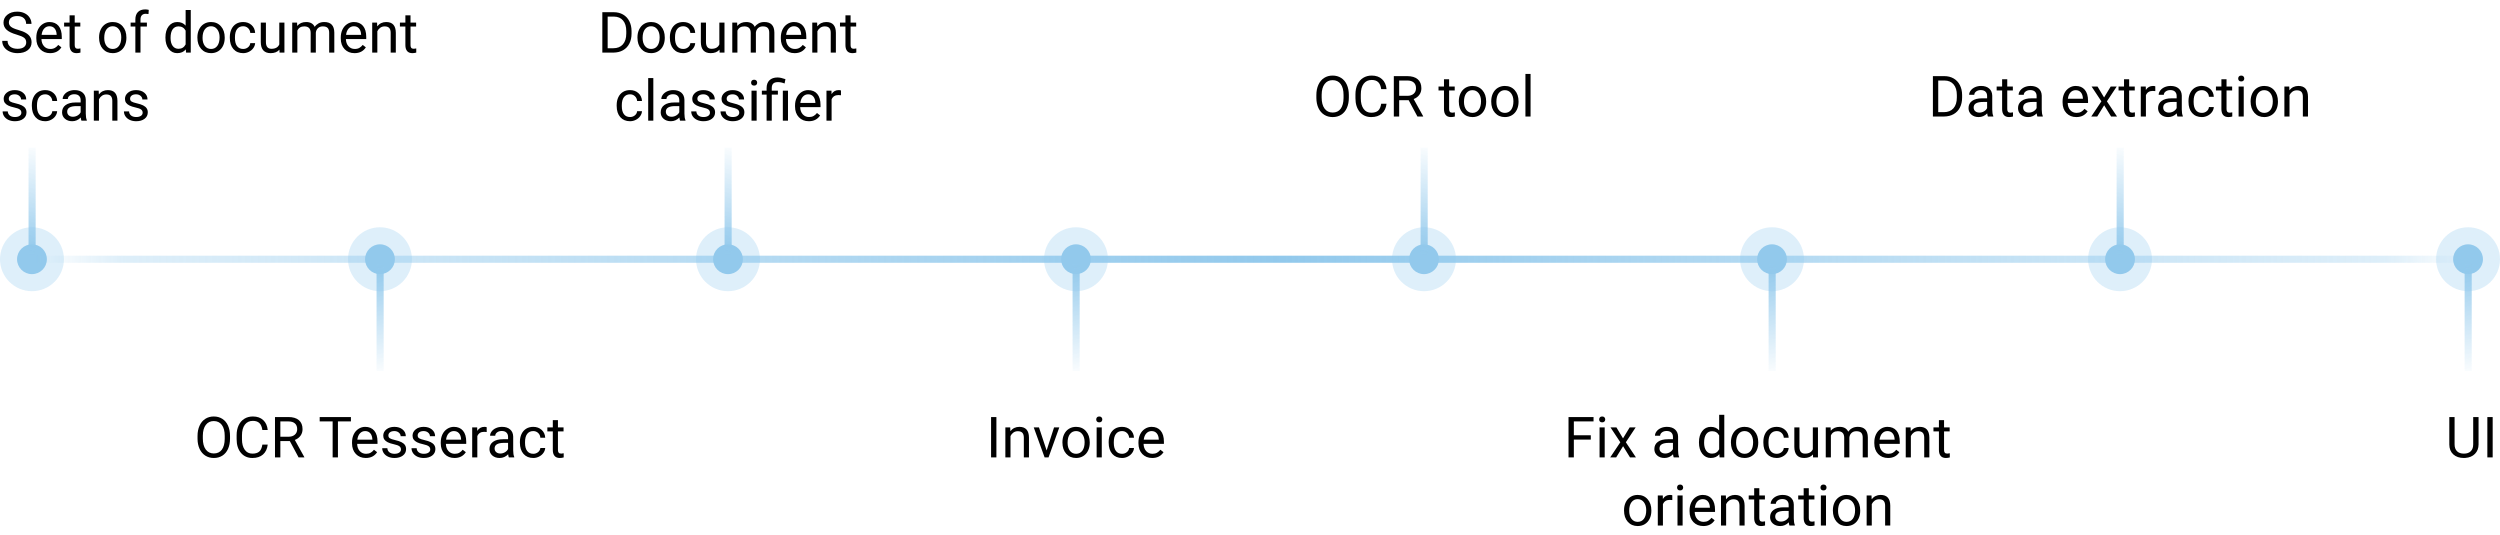 <svg width="808" height="173" viewBox="0 0 808 173" fill="none" xmlns="http://www.w3.org/2000/svg">
<path d="M194.674 17V3.945H198.359C199.495 3.945 200.5 4.196 201.372 4.698C202.245 5.2 202.918 5.914 203.39 6.841C203.868 7.767 204.11 8.831 204.116 10.033V10.867C204.116 12.098 203.877 13.177 203.399 14.104C202.926 15.03 202.248 15.742 201.363 16.238C200.485 16.734 199.459 16.988 198.288 17H194.674ZM196.396 5.361V15.592H198.207C199.534 15.592 200.565 15.18 201.301 14.355C202.042 13.53 202.412 12.355 202.412 10.831V10.069C202.412 8.586 202.063 7.436 201.363 6.617C200.67 5.792 199.684 5.373 198.404 5.361H196.396ZM206.026 12.059C206.026 11.109 206.211 10.254 206.582 9.495C206.958 8.736 207.479 8.15 208.142 7.737C208.812 7.325 209.574 7.119 210.429 7.119C211.75 7.119 212.817 7.576 213.63 8.491C214.449 9.405 214.858 10.622 214.858 12.14V12.257C214.858 13.201 214.676 14.05 214.311 14.803C213.952 15.55 213.435 16.133 212.76 16.552C212.09 16.97 211.319 17.179 210.446 17.179C209.131 17.179 208.064 16.722 207.245 15.807C206.432 14.893 206.026 13.682 206.026 12.176V12.059ZM207.694 12.257C207.694 13.333 207.942 14.196 208.438 14.848C208.94 15.5 209.61 15.825 210.446 15.825C211.289 15.825 211.959 15.497 212.455 14.839C212.951 14.175 213.199 13.249 213.199 12.059C213.199 10.995 212.945 10.135 212.437 9.477C211.935 8.813 211.265 8.482 210.429 8.482C209.61 8.482 208.949 8.807 208.447 9.459C207.945 10.111 207.694 11.043 207.694 12.257ZM220.83 15.825C221.422 15.825 221.939 15.646 222.381 15.287C222.823 14.929 223.069 14.48 223.116 13.942H224.685C224.656 14.498 224.464 15.027 224.112 15.53C223.759 16.032 223.287 16.432 222.695 16.731C222.109 17.03 221.487 17.179 220.83 17.179C219.509 17.179 218.457 16.74 217.674 15.861C216.896 14.976 216.508 13.769 216.508 12.239V11.961C216.508 11.016 216.681 10.176 217.028 9.441C217.375 8.706 217.871 8.135 218.516 7.729C219.168 7.322 219.936 7.119 220.821 7.119C221.909 7.119 222.811 7.445 223.529 8.096C224.252 8.748 224.638 9.594 224.685 10.634H223.116C223.069 10.006 222.829 9.492 222.399 9.091C221.975 8.685 221.449 8.482 220.821 8.482C219.978 8.482 219.323 8.787 218.857 9.396C218.397 10 218.167 10.876 218.167 12.024V12.337C218.167 13.455 218.397 14.316 218.857 14.92C219.317 15.524 219.975 15.825 220.83 15.825ZM232.54 16.041C231.895 16.8 230.947 17.179 229.698 17.179C228.664 17.179 227.875 16.88 227.331 16.283C226.793 15.679 226.521 14.788 226.515 13.611V7.298H228.174V13.566C228.174 15.036 228.771 15.772 229.967 15.772C231.234 15.772 232.077 15.299 232.495 14.355V7.298H234.154V17H232.576L232.54 16.041ZM238.243 7.298L238.288 8.374C238.999 7.537 239.959 7.119 241.166 7.119C242.523 7.119 243.447 7.639 243.937 8.679C244.26 8.213 244.678 7.836 245.192 7.549C245.712 7.262 246.325 7.119 247.03 7.119C249.158 7.119 250.24 8.246 250.276 10.499V17H248.617V10.598C248.617 9.904 248.459 9.387 248.142 9.047C247.825 8.7 247.293 8.527 246.546 8.527C245.93 8.527 245.419 8.712 245.013 9.082C244.606 9.447 244.37 9.94 244.304 10.562V17H242.637V10.643C242.637 9.232 241.946 8.527 240.565 8.527C239.477 8.527 238.733 8.99 238.333 9.916V17H236.674V7.298H238.243ZM256.813 17.179C255.498 17.179 254.428 16.749 253.603 15.888C252.778 15.021 252.365 13.865 252.365 12.418V12.113C252.365 11.151 252.548 10.293 252.912 9.54C253.283 8.781 253.797 8.189 254.455 7.764C255.118 7.334 255.836 7.119 256.607 7.119C257.868 7.119 258.848 7.534 259.548 8.365C260.247 9.196 260.597 10.386 260.597 11.934V12.624H254.024C254.048 13.581 254.326 14.355 254.858 14.947C255.396 15.533 256.078 15.825 256.903 15.825C257.488 15.825 257.985 15.706 258.391 15.467C258.797 15.228 259.153 14.911 259.458 14.516L260.471 15.305C259.658 16.555 258.439 17.179 256.813 17.179ZM256.607 8.482C255.937 8.482 255.375 8.727 254.921 9.217C254.467 9.701 254.186 10.383 254.078 11.261H258.938V11.136C258.89 10.293 258.663 9.641 258.257 9.181C257.85 8.715 257.3 8.482 256.607 8.482ZM264.094 7.298L264.148 8.518C264.889 7.585 265.857 7.119 267.053 7.119C269.103 7.119 270.137 8.275 270.155 10.589V17H268.496V10.58C268.49 9.88 268.329 9.363 268.012 9.029C267.701 8.694 267.214 8.527 266.551 8.527C266.013 8.527 265.54 8.67 265.134 8.957C264.727 9.244 264.411 9.62 264.183 10.087V17H262.525V7.298H264.094ZM274.908 4.949V7.298H276.719V8.58H274.908V14.597C274.908 14.986 274.988 15.278 275.15 15.476C275.311 15.667 275.586 15.763 275.975 15.763C276.166 15.763 276.429 15.727 276.764 15.655V17C276.327 17.12 275.903 17.179 275.49 17.179C274.749 17.179 274.19 16.955 273.814 16.507C273.437 16.058 273.249 15.422 273.249 14.597V8.58H271.482V7.298H273.249V4.949H274.908ZM203.632 37.825C204.224 37.825 204.741 37.646 205.183 37.287C205.625 36.929 205.871 36.48 205.918 35.942H207.488C207.458 36.498 207.266 37.027 206.914 37.529C206.561 38.032 206.089 38.432 205.497 38.731C204.911 39.03 204.289 39.179 203.632 39.179C202.311 39.179 201.259 38.74 200.476 37.861C199.699 36.977 199.31 35.769 199.31 34.239V33.961C199.31 33.016 199.483 32.176 199.83 31.441C200.177 30.706 200.673 30.135 201.318 29.729C201.97 29.322 202.738 29.119 203.623 29.119C204.711 29.119 205.613 29.445 206.331 30.096C207.054 30.748 207.44 31.594 207.488 32.634H205.918C205.871 32.006 205.631 31.492 205.201 31.091C204.777 30.685 204.251 30.482 203.623 30.482C202.78 30.482 202.125 30.787 201.659 31.396C201.199 32 200.969 32.876 200.969 34.023V34.337C200.969 35.455 201.199 36.316 201.659 36.92C202.119 37.523 202.777 37.825 203.632 37.825ZM211.155 39H209.496V25.227H211.155V39ZM219.808 39C219.712 38.809 219.634 38.468 219.575 37.978C218.803 38.779 217.883 39.179 216.813 39.179C215.856 39.179 215.07 38.91 214.455 38.372C213.845 37.828 213.54 37.141 213.54 36.31C213.54 35.3 213.923 34.517 214.688 33.961C215.459 33.399 216.541 33.118 217.934 33.118H219.548V32.356C219.548 31.776 219.374 31.316 219.028 30.975C218.681 30.628 218.17 30.455 217.494 30.455C216.902 30.455 216.406 30.604 216.006 30.903C215.605 31.202 215.405 31.564 215.405 31.988H213.737C213.737 31.504 213.908 31.038 214.248 30.589C214.595 30.135 215.061 29.776 215.647 29.513C216.239 29.25 216.888 29.119 217.593 29.119C218.711 29.119 219.586 29.4 220.22 29.962C220.854 30.518 221.183 31.286 221.206 32.266V36.731C221.206 37.622 221.32 38.331 221.547 38.856V39H219.808ZM217.055 37.736C217.575 37.736 218.068 37.601 218.534 37.332C219.001 37.063 219.338 36.714 219.548 36.283V34.292H218.247C216.215 34.292 215.199 34.887 215.199 36.077C215.199 36.597 215.372 37.003 215.719 37.296C216.066 37.589 216.511 37.736 217.055 37.736ZM229.456 36.427C229.456 35.978 229.285 35.632 228.945 35.386C228.61 35.135 228.021 34.92 227.178 34.741C226.341 34.562 225.675 34.346 225.179 34.095C224.688 33.844 224.324 33.545 224.085 33.199C223.852 32.852 223.735 32.439 223.735 31.961C223.735 31.166 224.07 30.494 224.739 29.944C225.415 29.394 226.276 29.119 227.322 29.119C228.422 29.119 229.312 29.403 229.994 29.971C230.681 30.538 231.025 31.265 231.025 32.15H229.357C229.357 31.695 229.163 31.304 228.774 30.975C228.392 30.646 227.907 30.482 227.322 30.482C226.718 30.482 226.246 30.613 225.905 30.876C225.564 31.139 225.394 31.483 225.394 31.907C225.394 32.308 225.552 32.61 225.869 32.813C226.186 33.016 226.757 33.211 227.582 33.396C228.413 33.581 229.085 33.802 229.599 34.059C230.113 34.316 230.493 34.627 230.738 34.992C230.989 35.351 231.115 35.79 231.115 36.31C231.115 37.177 230.768 37.873 230.074 38.399C229.381 38.919 228.481 39.179 227.375 39.179C226.598 39.179 225.911 39.042 225.313 38.767C224.715 38.492 224.246 38.109 223.905 37.619C223.571 37.123 223.403 36.588 223.403 36.014H225.062C225.092 36.57 225.313 37.012 225.726 37.341C226.144 37.664 226.694 37.825 227.375 37.825C228.003 37.825 228.505 37.7 228.882 37.449C229.264 37.192 229.456 36.851 229.456 36.427ZM238.924 36.427C238.924 35.978 238.754 35.632 238.413 35.386C238.079 35.135 237.49 34.92 236.647 34.741C235.81 34.562 235.144 34.346 234.647 34.095C234.157 33.844 233.793 33.545 233.553 33.199C233.32 32.852 233.204 32.439 233.204 31.961C233.204 31.166 233.539 30.494 234.208 29.944C234.884 29.394 235.744 29.119 236.79 29.119C237.89 29.119 238.781 29.403 239.462 29.971C240.15 30.538 240.494 31.265 240.494 32.15H238.826C238.826 31.695 238.632 31.304 238.243 30.975C237.86 30.646 237.376 30.482 236.79 30.482C236.187 30.482 235.714 30.613 235.374 30.876C235.033 31.139 234.863 31.483 234.863 31.907C234.863 32.308 235.021 32.61 235.338 32.813C235.655 33.016 236.226 33.211 237.05 33.396C237.881 33.581 238.554 33.802 239.068 34.059C239.582 34.316 239.962 34.627 240.207 34.992C240.458 35.351 240.583 35.79 240.583 36.31C240.583 37.177 240.237 37.873 239.543 38.399C238.85 38.919 237.95 39.179 236.844 39.179C236.067 39.179 235.38 39.042 234.782 38.767C234.184 38.492 233.715 38.109 233.374 37.619C233.039 37.123 232.872 36.588 232.872 36.014H234.531C234.561 36.57 234.782 37.012 235.194 37.341C235.613 37.664 236.163 37.825 236.844 37.825C237.472 37.825 237.974 37.7 238.351 37.449C238.733 37.192 238.924 36.851 238.924 36.427ZM244.547 39H242.888V29.298H244.547V39ZM242.753 26.725C242.753 26.456 242.834 26.229 242.995 26.043C243.163 25.858 243.408 25.765 243.731 25.765C244.053 25.765 244.298 25.858 244.466 26.043C244.633 26.229 244.717 26.456 244.717 26.725C244.717 26.994 244.633 27.218 244.466 27.397C244.298 27.576 244.053 27.666 243.731 27.666C243.408 27.666 243.163 27.576 242.995 27.397C242.834 27.218 242.753 26.994 242.753 26.725ZM247.766 39V30.58H246.232V29.298H247.766V28.473C247.766 27.391 248.073 26.548 248.689 25.945C249.311 25.341 250.187 25.039 251.316 25.039C251.986 25.039 252.832 25.221 253.854 25.586L253.576 26.985C252.829 26.686 252.117 26.536 251.442 26.536C250.731 26.536 250.216 26.698 249.9 27.021C249.589 27.337 249.433 27.816 249.433 28.455V29.298H251.415V30.58H249.433V39H247.766ZM254.679 39H253.011V29.298H254.679V39ZM261.404 39.179C260.089 39.179 259.019 38.749 258.194 37.888C257.369 37.021 256.956 35.865 256.956 34.418V34.113C256.956 33.151 257.139 32.293 257.503 31.54C257.874 30.781 258.388 30.189 259.046 29.764C259.709 29.334 260.426 29.119 261.198 29.119C262.459 29.119 263.439 29.534 264.139 30.365C264.838 31.196 265.188 32.386 265.188 33.934V34.624H258.615C258.639 35.581 258.917 36.355 259.449 36.947C259.987 37.532 260.669 37.825 261.493 37.825C262.079 37.825 262.575 37.706 262.982 37.467C263.388 37.228 263.744 36.911 264.049 36.516L265.062 37.305C264.249 38.555 263.03 39.179 261.404 39.179ZM261.198 30.482C260.528 30.482 259.966 30.727 259.512 31.217C259.058 31.701 258.777 32.383 258.669 33.261H263.529V33.136C263.481 32.293 263.254 31.641 262.847 31.181C262.441 30.715 261.891 30.482 261.198 30.482ZM271.805 30.787C271.554 30.745 271.282 30.724 270.989 30.724C269.901 30.724 269.163 31.187 268.774 32.114V39H267.116V29.298H268.73L268.756 30.419C269.3 29.552 270.072 29.119 271.07 29.119C271.393 29.119 271.638 29.161 271.805 29.244V30.787Z" fill="black"/>
<path d="M74.342 141.735C74.342 143.014 74.127 144.132 73.697 145.088C73.266 146.039 72.656 146.765 71.867 147.267C71.078 147.769 70.158 148.02 69.106 148.02C68.078 148.02 67.166 147.769 66.371 147.267C65.576 146.759 64.957 146.039 64.515 145.106C64.078 144.168 63.854 143.083 63.842 141.851V140.91C63.842 139.654 64.06 138.546 64.497 137.583C64.933 136.621 65.549 135.885 66.344 135.377C67.145 134.863 68.059 134.606 69.088 134.606C70.134 134.606 71.054 134.86 71.849 135.368C72.65 135.871 73.266 136.603 73.697 137.565C74.127 138.522 74.342 139.636 74.342 140.91V141.735ZM72.629 140.892C72.629 139.344 72.319 138.157 71.697 137.332C71.075 136.501 70.206 136.086 69.088 136.086C68 136.086 67.142 136.501 66.514 137.332C65.893 138.157 65.573 139.305 65.555 140.775V141.735C65.555 143.235 65.869 144.416 66.496 145.276C67.13 146.131 68 146.559 69.106 146.559C70.218 146.559 71.078 146.155 71.688 145.348C72.298 144.535 72.612 143.373 72.629 141.86V140.892ZM86.528 143.698C86.366 145.079 85.855 146.146 84.995 146.899C84.14 147.647 83.001 148.02 81.578 148.02C80.036 148.02 78.799 147.467 77.866 146.361C76.939 145.256 76.476 143.776 76.476 141.923V140.668C76.476 139.454 76.691 138.387 77.122 137.467C77.558 136.546 78.174 135.841 78.969 135.35C79.764 134.854 80.684 134.606 81.731 134.606C83.118 134.606 84.229 134.995 85.066 135.772C85.903 136.543 86.39 137.613 86.528 138.982H84.797C84.648 137.942 84.322 137.189 83.82 136.722C83.324 136.256 82.627 136.023 81.731 136.023C80.631 136.023 79.767 136.429 79.139 137.242C78.518 138.055 78.207 139.212 78.207 140.712V141.977C78.207 143.393 78.503 144.52 79.094 145.357C79.686 146.194 80.514 146.613 81.578 146.613C82.535 146.613 83.267 146.397 83.775 145.967C84.289 145.531 84.63 144.774 84.797 143.698H86.528ZM93.674 142.56H90.608V147.841H88.877V134.786H93.199C94.669 134.786 95.799 135.12 96.588 135.79C97.383 136.459 97.781 137.434 97.781 138.713C97.781 139.526 97.56 140.234 97.117 140.838C96.681 141.442 96.071 141.893 95.288 142.192L98.355 147.733V147.841H96.508L93.674 142.56ZM90.608 141.152H93.253C94.108 141.152 94.786 140.931 95.288 140.488C95.796 140.046 96.05 139.454 96.05 138.713C96.05 137.906 95.808 137.287 95.324 136.857C94.846 136.426 94.152 136.208 93.244 136.202H90.608V141.152ZM113.419 136.202H109.222V147.841H107.51V136.202H103.322V134.786H113.419V136.202ZM118.225 148.02C116.91 148.02 115.84 147.59 115.015 146.729C114.19 145.862 113.777 144.706 113.777 143.259V142.954C113.777 141.992 113.96 141.134 114.324 140.381C114.695 139.622 115.209 139.03 115.867 138.605C116.53 138.175 117.247 137.96 118.019 137.96C119.28 137.96 120.26 138.375 120.96 139.206C121.659 140.037 122.009 141.227 122.009 142.775V143.465H115.436C115.46 144.422 115.738 145.196 116.27 145.788C116.808 146.373 117.49 146.666 118.314 146.666C118.9 146.666 119.396 146.547 119.803 146.308C120.209 146.069 120.565 145.752 120.87 145.357L121.883 146.146C121.07 147.396 119.851 148.02 118.225 148.02ZM118.019 139.323C117.349 139.323 116.787 139.568 116.333 140.058C115.879 140.542 115.598 141.224 115.49 142.102H120.35V141.977C120.302 141.134 120.075 140.482 119.668 140.022C119.262 139.556 118.712 139.323 118.019 139.323ZM129.585 145.268C129.585 144.819 129.415 144.472 129.074 144.227C128.74 143.976 128.151 143.761 127.308 143.582C126.471 143.402 125.805 143.187 125.308 142.936C124.818 142.685 124.454 142.386 124.214 142.04C123.981 141.693 123.865 141.28 123.865 140.802C123.865 140.007 124.2 139.335 124.869 138.785C125.545 138.235 126.405 137.96 127.451 137.96C128.551 137.96 129.442 138.244 130.123 138.812C130.811 139.379 131.155 140.106 131.155 140.99H129.487C129.487 140.536 129.293 140.145 128.904 139.816C128.521 139.487 128.037 139.323 127.451 139.323C126.848 139.323 126.375 139.454 126.035 139.717C125.694 139.98 125.524 140.324 125.524 140.748C125.524 141.149 125.682 141.451 125.999 141.654C126.316 141.857 126.887 142.051 127.711 142.237C128.542 142.422 129.215 142.643 129.729 142.9C130.243 143.157 130.623 143.468 130.868 143.833C131.119 144.192 131.244 144.631 131.244 145.151C131.244 146.018 130.898 146.714 130.204 147.24C129.511 147.76 128.611 148.02 127.505 148.02C126.728 148.02 126.041 147.883 125.443 147.608C124.845 147.333 124.376 146.95 124.035 146.46C123.7 145.964 123.533 145.429 123.533 144.855H125.192C125.222 145.411 125.443 145.853 125.855 146.182C126.274 146.505 126.824 146.666 127.505 146.666C128.133 146.666 128.635 146.541 129.012 146.29C129.394 146.033 129.585 145.692 129.585 145.268ZM139.054 145.268C139.054 144.819 138.884 144.472 138.543 144.227C138.208 143.976 137.62 143.761 136.777 143.582C135.94 143.402 135.273 143.187 134.777 142.936C134.287 142.685 133.922 142.386 133.683 142.04C133.45 141.693 133.334 141.28 133.334 140.802C133.334 140.007 133.668 139.335 134.338 138.785C135.013 138.235 135.874 137.96 136.92 137.96C138.02 137.96 138.911 138.244 139.592 138.812C140.28 139.379 140.623 140.106 140.623 140.99H138.956C138.956 140.536 138.761 140.145 138.373 139.816C137.99 139.487 137.506 139.323 136.92 139.323C136.316 139.323 135.844 139.454 135.503 139.717C135.163 139.98 134.992 140.324 134.992 140.748C134.992 141.149 135.151 141.451 135.468 141.654C135.784 141.857 136.355 142.051 137.18 142.237C138.011 142.422 138.684 142.643 139.198 142.9C139.712 143.157 140.091 143.468 140.336 143.833C140.588 144.192 140.713 144.631 140.713 145.151C140.713 146.018 140.366 146.714 139.673 147.24C138.98 147.76 138.08 148.02 136.974 148.02C136.197 148.02 135.509 147.883 134.912 147.608C134.314 147.333 133.845 146.95 133.504 146.46C133.169 145.964 133.002 145.429 133.002 144.855H134.661C134.69 145.411 134.912 145.853 135.324 146.182C135.743 146.505 136.293 146.666 136.974 146.666C137.602 146.666 138.104 146.541 138.48 146.29C138.863 146.033 139.054 145.692 139.054 145.268ZM146.9 148.02C145.585 148.02 144.515 147.59 143.69 146.729C142.865 145.862 142.453 144.706 142.453 143.259V142.954C142.453 141.992 142.635 141.134 143 140.381C143.37 139.622 143.884 139.03 144.542 138.605C145.205 138.175 145.923 137.96 146.694 137.96C147.955 137.96 148.935 138.375 149.635 139.206C150.334 140.037 150.684 141.227 150.684 142.775V143.465H144.111C144.135 144.422 144.413 145.196 144.945 145.788C145.483 146.373 146.165 146.666 146.99 146.666C147.576 146.666 148.072 146.547 148.478 146.308C148.885 146.069 149.24 145.752 149.545 145.357L150.558 146.146C149.745 147.396 148.526 148.02 146.9 148.02ZM146.694 139.323C146.024 139.323 145.462 139.568 145.008 140.058C144.554 140.542 144.273 141.224 144.165 142.102H149.025V141.977C148.977 141.134 148.75 140.482 148.344 140.022C147.937 139.556 147.387 139.323 146.694 139.323ZM157.301 139.628C157.05 139.586 156.778 139.565 156.485 139.565C155.397 139.565 154.659 140.028 154.271 140.955V147.841H152.612V138.139H154.226L154.253 139.26C154.797 138.393 155.568 137.96 156.566 137.96C156.889 137.96 157.134 138.002 157.301 138.085V139.628ZM164.466 147.841C164.37 147.65 164.292 147.309 164.233 146.819C163.461 147.62 162.541 148.02 161.471 148.02C160.514 148.02 159.728 147.751 159.113 147.213C158.503 146.669 158.198 145.982 158.198 145.151C158.198 144.141 158.581 143.358 159.346 142.802C160.117 142.24 161.199 141.959 162.592 141.959H164.206V141.197C164.206 140.617 164.032 140.157 163.686 139.816C163.339 139.469 162.828 139.296 162.152 139.296C161.56 139.296 161.064 139.445 160.664 139.744C160.263 140.043 160.063 140.405 160.063 140.829H158.395C158.395 140.345 158.566 139.879 158.906 139.43C159.253 138.976 159.719 138.617 160.305 138.354C160.897 138.091 161.546 137.96 162.251 137.96C163.369 137.96 164.244 138.241 164.878 138.803C165.512 139.359 165.841 140.127 165.864 141.107V145.572C165.864 146.463 165.978 147.171 166.205 147.697V147.841H164.466ZM161.713 146.577C162.233 146.577 162.726 146.442 163.192 146.173C163.659 145.904 163.996 145.554 164.206 145.124V143.133H162.905C160.873 143.133 159.857 143.728 159.857 144.918C159.857 145.438 160.03 145.844 160.377 146.137C160.724 146.43 161.169 146.577 161.713 146.577ZM172.356 146.666C172.948 146.666 173.465 146.487 173.907 146.128C174.35 145.77 174.595 145.321 174.643 144.783H176.212C176.182 145.339 175.991 145.868 175.638 146.37C175.285 146.873 174.813 147.273 174.221 147.572C173.636 147.871 173.014 148.02 172.356 148.02C171.035 148.02 169.983 147.581 169.2 146.702C168.423 145.817 168.034 144.61 168.034 143.08V142.802C168.034 141.857 168.208 141.017 168.554 140.282C168.901 139.547 169.397 138.976 170.043 138.569C170.694 138.163 171.463 137.96 172.347 137.96C173.435 137.96 174.338 138.286 175.055 138.937C175.779 139.589 176.164 140.435 176.212 141.475H174.643C174.595 140.847 174.356 140.333 173.925 139.932C173.501 139.526 172.975 139.323 172.347 139.323C171.504 139.323 170.85 139.628 170.384 140.237C169.923 140.841 169.693 141.717 169.693 142.864V143.178C169.693 144.296 169.923 145.157 170.384 145.761C170.844 146.364 171.501 146.666 172.356 146.666ZM180.328 135.79V138.139H182.139V139.421H180.328V145.438C180.328 145.826 180.408 146.119 180.57 146.317C180.731 146.508 181.006 146.604 181.395 146.604C181.586 146.604 181.849 146.568 182.184 146.496V147.841C181.747 147.96 181.323 148.02 180.91 148.02C180.169 148.02 179.61 147.796 179.234 147.348C178.857 146.899 178.669 146.263 178.669 145.438V139.421H176.902V138.139H178.669V135.79H180.328Z" fill="black"/>
<path d="M5.362 11.181C3.886 10.756 2.81 10.236 2.134 9.62C1.465 8.999 1.13 8.234 1.13 7.325C1.13 6.297 1.539 5.448 2.358 4.779C3.183 4.103 4.253 3.765 5.568 3.765C6.465 3.765 7.263 3.939 7.962 4.285C8.668 4.632 9.212 5.11 9.594 5.72C9.983 6.33 10.177 6.996 10.177 7.72H8.447C8.447 6.93 8.195 6.312 7.693 5.863C7.191 5.409 6.483 5.182 5.568 5.182C4.719 5.182 4.056 5.37 3.578 5.747C3.105 6.118 2.869 6.635 2.869 7.298C2.869 7.83 3.093 8.281 3.542 8.652C3.996 9.017 4.764 9.351 5.846 9.656C6.934 9.961 7.783 10.299 8.393 10.67C9.008 11.034 9.463 11.462 9.756 11.952C10.055 12.442 10.204 13.019 10.204 13.682C10.204 14.74 9.792 15.589 8.967 16.229C8.142 16.863 7.039 17.179 5.658 17.179C4.761 17.179 3.924 17.009 3.147 16.668C2.37 16.322 1.769 15.849 1.345 15.252C0.927 14.654 0.717 13.975 0.717 13.216H2.448C2.448 14.005 2.738 14.63 3.318 15.09C3.903 15.544 4.684 15.772 5.658 15.772C6.567 15.772 7.263 15.586 7.747 15.216C8.231 14.845 8.473 14.34 8.473 13.7C8.473 13.061 8.249 12.568 7.801 12.221C7.353 11.868 6.54 11.521 5.362 11.181ZM16.185 17.179C14.87 17.179 13.8 16.749 12.975 15.888C12.15 15.021 11.737 13.865 11.737 12.418V12.113C11.737 11.151 11.92 10.293 12.284 9.54C12.655 8.781 13.169 8.189 13.826 7.764C14.49 7.334 15.207 7.119 15.979 7.119C17.24 7.119 18.22 7.534 18.92 8.365C19.619 9.196 19.969 10.386 19.969 11.934V12.624H13.396C13.42 13.581 13.698 14.355 14.23 14.947C14.768 15.533 15.45 15.825 16.274 15.825C16.86 15.825 17.356 15.706 17.763 15.467C18.169 15.228 18.525 14.911 18.83 14.516L19.843 15.305C19.03 16.555 17.811 17.179 16.185 17.179ZM15.979 8.482C15.309 8.482 14.747 8.727 14.293 9.217C13.838 9.701 13.557 10.383 13.45 11.261H18.31V11.136C18.262 10.293 18.035 9.641 17.628 9.181C17.222 8.715 16.672 8.482 15.979 8.482ZM24.147 4.949V7.298H25.958V8.58H24.147V14.597C24.147 14.986 24.228 15.278 24.389 15.476C24.551 15.667 24.826 15.763 25.214 15.763C25.405 15.763 25.668 15.727 26.003 15.655V17C25.567 17.12 25.142 17.179 24.73 17.179C23.989 17.179 23.43 16.955 23.053 16.507C22.677 16.058 22.488 15.422 22.488 14.597V8.58H20.722V7.298H22.488V4.949H24.147ZM32.02 12.059C32.02 11.109 32.205 10.254 32.576 9.495C32.952 8.736 33.472 8.15 34.136 7.737C34.805 7.325 35.568 7.119 36.422 7.119C37.743 7.119 38.81 7.576 39.623 8.491C40.442 9.405 40.852 10.622 40.852 12.14V12.257C40.852 13.201 40.67 14.05 40.305 14.803C39.946 15.55 39.429 16.133 38.754 16.552C38.084 16.97 37.313 17.179 36.44 17.179C35.125 17.179 34.058 16.722 33.239 15.807C32.426 14.893 32.02 13.682 32.02 12.176V12.059ZM33.688 12.257C33.688 13.333 33.936 14.196 34.432 14.848C34.934 15.5 35.603 15.825 36.44 15.825C37.283 15.825 37.953 15.497 38.449 14.839C38.945 14.175 39.193 13.249 39.193 12.059C39.193 10.995 38.939 10.135 38.431 9.477C37.929 8.813 37.259 8.482 36.422 8.482C35.603 8.482 34.943 8.807 34.441 9.459C33.939 10.111 33.688 11.043 33.688 12.257ZM43.748 17V8.58H42.215V7.298H43.748V6.303C43.748 5.263 44.026 4.459 44.582 3.891C45.138 3.323 45.924 3.039 46.94 3.039C47.323 3.039 47.702 3.09 48.079 3.191L47.989 4.536C47.708 4.483 47.41 4.456 47.093 4.456C46.555 4.456 46.139 4.614 45.846 4.931C45.553 5.242 45.407 5.69 45.407 6.276V7.298H47.478V8.58H45.407V17H43.748ZM53.468 12.068C53.468 10.58 53.821 9.384 54.526 8.482C55.231 7.573 56.155 7.119 57.297 7.119C58.432 7.119 59.332 7.507 59.996 8.284V3.227H61.654V17H60.13L60.049 15.96C59.386 16.773 58.462 17.179 57.279 17.179C56.155 17.179 55.237 16.719 54.526 15.799C53.821 14.878 53.468 13.676 53.468 12.194V12.068ZM55.127 12.257C55.127 13.357 55.354 14.217 55.808 14.839C56.263 15.461 56.89 15.772 57.691 15.772C58.743 15.772 59.511 15.299 59.996 14.355V9.898C59.499 8.984 58.737 8.527 57.709 8.527C56.896 8.527 56.263 8.84 55.808 9.468C55.354 10.096 55.127 11.025 55.127 12.257ZM63.797 12.059C63.797 11.109 63.983 10.254 64.353 9.495C64.73 8.736 65.25 8.15 65.914 7.737C66.583 7.325 67.345 7.119 68.2 7.119C69.521 7.119 70.588 7.576 71.401 8.491C72.22 9.405 72.63 10.622 72.63 12.14V12.257C72.63 13.201 72.447 14.05 72.083 14.803C71.724 15.55 71.207 16.133 70.531 16.552C69.862 16.97 69.091 17.179 68.218 17.179C66.903 17.179 65.836 16.722 65.017 15.807C64.204 14.893 63.797 13.682 63.797 12.176V12.059ZM65.465 12.257C65.465 13.333 65.713 14.196 66.21 14.848C66.712 15.5 67.381 15.825 68.218 15.825C69.061 15.825 69.73 15.497 70.227 14.839C70.723 14.175 70.971 13.249 70.971 12.059C70.971 10.995 70.717 10.135 70.209 9.477C69.707 8.813 69.037 8.482 68.2 8.482C67.381 8.482 66.721 8.807 66.219 9.459C65.716 10.111 65.465 11.043 65.465 12.257ZM78.601 15.825C79.193 15.825 79.71 15.646 80.153 15.287C80.595 14.929 80.84 14.48 80.888 13.942H82.457C82.427 14.498 82.236 15.027 81.883 15.53C81.531 16.032 81.058 16.432 80.466 16.731C79.881 17.03 79.259 17.179 78.601 17.179C77.28 17.179 76.228 16.74 75.445 15.861C74.668 14.976 74.279 13.769 74.279 12.239V11.961C74.279 11.016 74.453 10.176 74.799 9.441C75.146 8.706 75.642 8.135 76.288 7.729C76.94 7.322 77.708 7.119 78.592 7.119C79.68 7.119 80.583 7.445 81.3 8.096C82.024 8.748 82.409 9.594 82.457 10.634H80.888C80.84 10.006 80.601 9.492 80.171 9.091C79.746 8.685 79.22 8.482 78.592 8.482C77.75 8.482 77.095 8.787 76.629 9.396C76.168 10 75.938 10.876 75.938 12.024V12.337C75.938 13.455 76.168 14.316 76.629 14.92C77.089 15.524 77.747 15.825 78.601 15.825ZM90.312 16.041C89.666 16.8 88.719 17.179 87.469 17.179C86.435 17.179 85.646 16.88 85.102 16.283C84.564 15.679 84.292 14.788 84.286 13.611V7.298H85.945V13.566C85.945 15.036 86.543 15.772 87.738 15.772C89.006 15.772 89.849 15.299 90.267 14.355V7.298H91.926V17H90.348L90.312 16.041ZM96.015 7.298L96.059 8.374C96.771 7.537 97.73 7.119 98.938 7.119C100.295 7.119 101.218 7.639 101.708 8.679C102.031 8.213 102.45 7.836 102.964 7.549C103.484 7.262 104.096 7.119 104.802 7.119C106.93 7.119 108.012 8.246 108.048 10.499V17H106.389V10.598C106.389 9.904 106.231 9.387 105.914 9.047C105.597 8.7 105.065 8.527 104.318 8.527C103.702 8.527 103.191 8.712 102.784 9.082C102.378 9.447 102.142 9.94 102.076 10.562V17H100.408V10.643C100.408 9.232 99.718 8.527 98.337 8.527C97.249 8.527 96.505 8.99 96.104 9.916V17H94.445V7.298H96.015ZM114.584 17.179C113.269 17.179 112.199 16.749 111.374 15.888C110.549 15.021 110.137 13.865 110.137 12.418V12.113C110.137 11.151 110.319 10.293 110.684 9.54C111.055 8.781 111.569 8.189 112.226 7.764C112.89 7.334 113.607 7.119 114.378 7.119C115.639 7.119 116.62 7.534 117.319 8.365C118.019 9.196 118.368 10.386 118.368 11.934V12.624H111.796C111.82 13.581 112.098 14.355 112.63 14.947C113.168 15.533 113.849 15.825 114.674 15.825C115.26 15.825 115.756 15.706 116.163 15.467C116.569 15.228 116.925 14.911 117.23 14.516L118.243 15.305C117.43 16.555 116.21 17.179 114.584 17.179ZM114.378 8.482C113.709 8.482 113.147 8.727 112.692 9.217C112.238 9.701 111.957 10.383 111.85 11.261H116.71V11.136C116.662 10.293 116.435 9.641 116.028 9.181C115.622 8.715 115.072 8.482 114.378 8.482ZM121.865 7.298L121.919 8.518C122.66 7.585 123.629 7.119 124.824 7.119C126.875 7.119 127.909 8.275 127.927 10.589V17H126.268V10.58C126.262 9.88 126.101 9.363 125.784 9.029C125.473 8.694 124.986 8.527 124.322 8.527C123.784 8.527 123.312 8.67 122.905 8.957C122.499 9.244 122.182 9.62 121.955 10.087V17H120.296V7.298H121.865ZM132.679 4.949V7.298H134.49V8.58H132.679V14.597C132.679 14.986 132.76 15.278 132.921 15.476C133.083 15.667 133.358 15.763 133.746 15.763C133.937 15.763 134.2 15.727 134.535 15.655V17C134.099 17.12 133.674 17.179 133.262 17.179C132.521 17.179 131.962 16.955 131.585 16.507C131.209 16.058 131.02 15.422 131.02 14.597V8.58H129.254V7.298H131.02V4.949H132.679ZM6.904 36.427C6.904 35.978 6.734 35.632 6.393 35.386C6.058 35.135 5.47 34.92 4.627 34.741C3.79 34.562 3.123 34.346 2.627 34.095C2.137 33.844 1.772 33.545 1.533 33.199C1.3 32.852 1.184 32.439 1.184 31.961C1.184 31.166 1.518 30.494 2.188 29.944C2.863 29.394 3.724 29.119 4.77 29.119C5.87 29.119 6.761 29.403 7.442 29.971C8.13 30.538 8.473 31.265 8.473 32.15H6.806C6.806 31.695 6.611 31.304 6.223 30.975C5.84 30.646 5.356 30.482 4.77 30.482C4.166 30.482 3.694 30.613 3.354 30.876C3.013 31.139 2.842 31.483 2.842 31.907C2.842 32.308 3.001 32.61 3.318 32.813C3.634 33.016 4.205 33.211 5.03 33.396C5.861 33.581 6.534 33.802 7.048 34.059C7.562 34.316 7.941 34.627 8.187 34.992C8.438 35.351 8.563 35.79 8.563 36.31C8.563 37.177 8.216 37.873 7.523 38.399C6.83 38.919 5.93 39.179 4.824 39.179C4.047 39.179 3.359 39.042 2.762 38.767C2.164 38.492 1.695 38.109 1.354 37.619C1.019 37.123 0.852 36.588 0.852 36.014H2.511C2.541 36.57 2.762 37.012 3.174 37.341C3.593 37.664 4.143 37.825 4.824 37.825C5.452 37.825 5.954 37.7 6.33 37.449C6.713 37.192 6.904 36.851 6.904 36.427ZM14.616 37.825C15.207 37.825 15.725 37.646 16.167 37.287C16.609 36.929 16.854 36.48 16.902 35.942H18.471C18.441 36.498 18.25 37.027 17.897 37.529C17.545 38.032 17.072 38.432 16.481 38.731C15.895 39.03 15.273 39.179 14.616 39.179C13.294 39.179 12.242 38.74 11.459 37.861C10.682 36.977 10.294 35.769 10.294 34.239V33.961C10.294 33.016 10.467 32.176 10.814 31.441C11.161 30.706 11.657 30.135 12.302 29.729C12.954 29.322 13.722 29.119 14.607 29.119C15.695 29.119 16.597 29.445 17.314 30.096C18.038 30.748 18.423 31.594 18.471 32.634H16.902C16.854 32.006 16.615 31.492 16.185 31.091C15.76 30.685 15.234 30.482 14.607 30.482C13.764 30.482 13.109 30.787 12.643 31.396C12.183 32 11.953 32.876 11.953 34.023V34.337C11.953 35.455 12.183 36.316 12.643 36.92C13.103 37.523 13.761 37.825 14.616 37.825ZM26.326 39C26.23 38.809 26.153 38.468 26.093 37.978C25.322 38.779 24.401 39.179 23.331 39.179C22.375 39.179 21.589 38.91 20.973 38.372C20.363 37.828 20.058 37.141 20.058 36.31C20.058 35.3 20.441 34.517 21.206 33.961C21.977 33.399 23.059 33.118 24.452 33.118H26.066V32.356C26.066 31.776 25.893 31.316 25.546 30.975C25.199 30.628 24.688 30.455 24.013 30.455C23.421 30.455 22.925 30.604 22.524 30.903C22.124 31.202 21.923 31.564 21.923 31.988H20.256C20.256 31.504 20.426 31.038 20.767 30.589C21.113 30.135 21.58 29.776 22.166 29.513C22.757 29.25 23.406 29.119 24.111 29.119C25.229 29.119 26.105 29.4 26.738 29.962C27.372 30.518 27.701 31.286 27.725 32.266V36.731C27.725 37.622 27.838 38.331 28.066 38.856V39H26.326ZM23.573 37.736C24.093 37.736 24.587 37.601 25.053 37.332C25.519 37.063 25.857 36.714 26.066 36.283V34.292H24.766C22.733 34.292 21.717 34.887 21.717 36.077C21.717 36.597 21.89 37.003 22.237 37.296C22.584 37.589 23.029 37.736 23.573 37.736ZM31.894 29.298L31.948 30.518C32.689 29.585 33.658 29.119 34.853 29.119C36.904 29.119 37.938 30.276 37.956 32.589V39H36.297V32.58C36.291 31.881 36.13 31.363 35.813 31.029C35.502 30.694 35.015 30.526 34.351 30.526C33.813 30.526 33.341 30.67 32.934 30.957C32.528 31.244 32.211 31.62 31.984 32.087V39H30.325V29.298H31.894ZM46.106 36.427C46.106 35.978 45.936 35.632 45.595 35.386C45.261 35.135 44.672 34.92 43.829 34.741C42.992 34.562 42.325 34.346 41.829 34.095C41.339 33.844 40.974 33.545 40.735 33.199C40.502 32.852 40.386 32.439 40.386 31.961C40.386 31.166 40.72 30.494 41.39 29.944C42.065 29.394 42.926 29.119 43.972 29.119C45.072 29.119 45.963 29.403 46.644 29.971C47.332 30.538 47.675 31.265 47.675 32.15H46.008C46.008 31.695 45.813 31.304 45.425 30.975C45.042 30.646 44.558 30.482 43.972 30.482C43.368 30.482 42.896 30.613 42.556 30.876C42.215 31.139 42.044 31.483 42.044 31.907C42.044 32.308 42.203 32.61 42.52 32.813C42.837 33.016 43.407 33.211 44.232 33.396C45.063 33.581 45.736 33.802 46.25 34.059C46.764 34.316 47.144 34.627 47.389 34.992C47.64 35.351 47.765 35.79 47.765 36.31C47.765 37.177 47.419 37.873 46.725 38.399C46.032 38.919 45.132 39.179 44.026 39.179C43.249 39.179 42.562 39.042 41.964 38.767C41.366 38.492 40.897 38.109 40.556 37.619C40.221 37.123 40.054 36.588 40.054 36.014H41.713C41.743 36.57 41.964 37.012 42.376 37.341C42.795 37.664 43.345 37.825 44.026 37.825C44.654 37.825 45.156 37.7 45.532 37.449C45.915 37.192 46.106 36.851 46.106 36.427Z" fill="black"/>
<path d="M322.036 147.841H320.315V134.786H322.036V147.841ZM326.502 138.139L326.556 139.359C327.297 138.426 328.265 137.96 329.461 137.96C331.511 137.96 332.545 139.116 332.563 141.43V147.841H330.904V141.421C330.898 140.721 330.737 140.204 330.42 139.87C330.109 139.535 329.622 139.367 328.959 139.367C328.421 139.367 327.948 139.511 327.542 139.798C327.135 140.085 326.819 140.461 326.591 140.928V147.841H324.933V138.139H326.502ZM338.266 145.59L340.669 138.139H342.364L338.885 147.841H337.62L334.105 138.139H335.8L338.266 145.59ZM343.377 142.9C343.377 141.95 343.562 141.095 343.933 140.336C344.309 139.577 344.829 138.991 345.493 138.578C346.163 138.166 346.925 137.96 347.78 137.96C349.101 137.96 350.168 138.417 350.981 139.332C351.8 140.246 352.209 141.463 352.209 142.981V143.098C352.209 144.042 352.027 144.891 351.662 145.644C351.303 146.391 350.786 146.974 350.111 147.393C349.441 147.811 348.67 148.02 347.797 148.02C346.482 148.02 345.415 147.563 344.596 146.648C343.783 145.734 343.377 144.523 343.377 143.017V142.9ZM345.045 143.098C345.045 144.174 345.293 145.037 345.789 145.689C346.291 146.341 346.961 146.666 347.797 146.666C348.64 146.666 349.31 146.338 349.806 145.68C350.302 145.016 350.55 144.09 350.55 142.9C350.55 141.836 350.296 140.976 349.788 140.318C349.286 139.654 348.616 139.323 347.78 139.323C346.961 139.323 346.3 139.648 345.798 140.3C345.296 140.952 345.045 141.884 345.045 143.098ZM356.092 147.841H354.433V138.139H356.092V147.841ZM354.298 135.566C354.298 135.297 354.379 135.069 354.54 134.884C354.708 134.699 354.953 134.606 355.276 134.606C355.598 134.606 355.843 134.699 356.011 134.884C356.178 135.069 356.262 135.297 356.262 135.566C356.262 135.835 356.178 136.059 356.011 136.238C355.843 136.417 355.598 136.507 355.276 136.507C354.953 136.507 354.708 136.417 354.54 136.238C354.379 136.059 354.298 135.835 354.298 135.566ZM362.646 146.666C363.238 146.666 363.755 146.487 364.197 146.128C364.64 145.77 364.885 145.321 364.933 144.783H366.502C366.472 145.339 366.281 145.868 365.928 146.37C365.575 146.873 365.103 147.273 364.511 147.572C363.925 147.871 363.304 148.02 362.646 148.02C361.325 148.02 360.273 147.581 359.49 146.702C358.713 145.817 358.324 144.61 358.324 143.08V142.802C358.324 141.857 358.498 141.017 358.844 140.282C359.191 139.547 359.687 138.976 360.333 138.569C360.984 138.163 361.752 137.96 362.637 137.96C363.725 137.96 364.628 138.286 365.345 138.937C366.068 139.589 366.454 140.435 366.502 141.475H364.933C364.885 140.847 364.646 140.333 364.215 139.932C363.791 139.526 363.265 139.323 362.637 139.323C361.794 139.323 361.14 139.628 360.673 140.237C360.213 140.841 359.983 141.717 359.983 142.864V143.178C359.983 144.296 360.213 145.157 360.673 145.761C361.134 146.364 361.791 146.666 362.646 146.666ZM372.393 148.02C371.078 148.02 370.008 147.59 369.183 146.729C368.358 145.862 367.945 144.706 367.945 143.259V142.954C367.945 141.992 368.128 141.134 368.492 140.381C368.863 139.622 369.377 139.03 370.035 138.605C370.698 138.175 371.416 137.96 372.187 137.96C373.448 137.96 374.428 138.375 375.128 139.206C375.827 140.037 376.177 141.227 376.177 142.775V143.465H369.604C369.628 144.422 369.906 145.196 370.438 145.788C370.976 146.373 371.658 146.666 372.483 146.666C373.068 146.666 373.565 146.547 373.971 146.308C374.377 146.069 374.733 145.752 375.038 145.357L376.051 146.146C375.238 147.396 374.019 148.02 372.393 148.02ZM372.187 139.323C371.517 139.323 370.955 139.568 370.501 140.058C370.047 140.542 369.766 141.224 369.658 142.102H374.518V141.977C374.47 141.134 374.243 140.482 373.836 140.022C373.43 139.556 372.88 139.323 372.187 139.323Z" fill="black"/>
<path d="M435.948 31.553C435.948 32.832 435.733 33.95 435.302 34.906C434.872 35.857 434.262 36.583 433.473 37.085C432.684 37.587 431.763 37.838 430.711 37.838C429.683 37.838 428.772 37.587 427.976 37.085C427.181 36.577 426.563 35.857 426.12 34.924C425.684 33.986 425.46 32.901 425.448 31.669V30.728C425.448 29.473 425.666 28.364 426.102 27.401C426.539 26.439 427.155 25.704 427.95 25.195C428.751 24.681 429.665 24.424 430.693 24.424C431.739 24.424 432.66 24.678 433.455 25.186C434.256 25.689 434.872 26.421 435.302 27.383C435.733 28.34 435.948 29.455 435.948 30.728V31.553ZM434.235 30.71C434.235 29.162 433.924 27.975 433.303 27.15C432.681 26.319 431.811 25.904 430.693 25.904C429.605 25.904 428.748 26.319 428.12 27.15C427.498 27.975 427.178 29.123 427.161 30.593V31.553C427.161 33.053 427.474 34.234 428.102 35.095C428.736 35.95 429.605 36.377 430.711 36.377C431.823 36.377 432.684 35.973 433.294 35.166C433.903 34.353 434.217 33.191 434.235 31.678V30.71ZM448.133 33.517C447.972 34.897 447.461 35.964 446.6 36.718C445.745 37.465 444.607 37.838 443.184 37.838C441.642 37.838 440.404 37.285 439.472 36.18C438.545 35.074 438.082 33.594 438.082 31.741V30.486C438.082 29.272 438.297 28.205 438.727 27.285C439.164 26.364 439.78 25.659 440.575 25.169C441.37 24.672 442.29 24.424 443.336 24.424C444.723 24.424 445.835 24.813 446.672 25.59C447.509 26.361 447.996 27.431 448.133 28.8H446.403C446.253 27.76 445.928 27.007 445.426 26.541C444.929 26.074 444.233 25.841 443.336 25.841C442.236 25.841 441.373 26.248 440.745 27.061C440.123 27.873 439.812 29.03 439.812 30.531V31.795C439.812 33.212 440.108 34.339 440.7 35.175C441.292 36.012 442.12 36.431 443.184 36.431C444.14 36.431 444.873 36.215 445.381 35.785C445.895 35.349 446.236 34.593 446.403 33.517H448.133ZM455.28 32.378H452.213V37.659H450.483V24.604H454.805C456.275 24.604 457.405 24.938 458.194 25.608C458.989 26.277 459.387 27.252 459.387 28.531C459.387 29.344 459.165 30.052 458.723 30.656C458.287 31.26 457.677 31.711 456.894 32.01L459.96 37.551V37.659H458.113L455.28 32.378ZM452.213 30.97H454.858C455.713 30.97 456.392 30.749 456.894 30.306C457.402 29.864 457.656 29.272 457.656 28.531C457.656 27.724 457.414 27.105 456.93 26.675C456.451 26.245 455.758 26.026 454.849 26.02H452.213V30.97ZM468.353 25.608V27.957H470.164V29.239H468.353V35.256C468.353 35.645 468.434 35.938 468.595 36.135C468.757 36.326 469.032 36.422 469.42 36.422C469.611 36.422 469.874 36.386 470.209 36.314V37.659C469.773 37.779 469.348 37.838 468.936 37.838C468.195 37.838 467.636 37.614 467.259 37.166C466.883 36.718 466.694 36.081 466.694 35.256V29.239H464.928V27.957H466.694V25.608H468.353ZM471.491 32.718C471.491 31.768 471.677 30.913 472.047 30.154C472.424 29.395 472.944 28.809 473.608 28.397C474.277 27.984 475.039 27.778 475.894 27.778C477.215 27.778 478.282 28.235 479.095 29.15C479.914 30.064 480.324 31.281 480.324 32.799V32.916C480.324 33.86 480.141 34.709 479.777 35.462C479.418 36.209 478.901 36.792 478.225 37.211C477.556 37.629 476.785 37.838 475.912 37.838C474.597 37.838 473.53 37.381 472.711 36.467C471.898 35.552 471.491 34.341 471.491 32.835V32.718ZM473.159 32.916C473.159 33.992 473.407 34.855 473.904 35.507C474.406 36.159 475.075 36.484 475.912 36.484C476.755 36.484 477.424 36.156 477.921 35.498C478.417 34.835 478.665 33.908 478.665 32.718C478.665 31.654 478.411 30.794 477.903 30.136C477.4 29.473 476.731 29.141 475.894 29.141C475.075 29.141 474.415 29.467 473.912 30.118C473.41 30.77 473.159 31.702 473.159 32.916ZM481.964 32.718C481.964 31.768 482.15 30.913 482.52 30.154C482.897 29.395 483.417 28.809 484.081 28.397C484.75 27.984 485.512 27.778 486.367 27.778C487.688 27.778 488.755 28.235 489.568 29.15C490.387 30.064 490.797 31.281 490.797 32.799V32.916C490.797 33.86 490.614 34.709 490.25 35.462C489.891 36.209 489.374 36.792 488.698 37.211C488.029 37.629 487.258 37.838 486.385 37.838C485.07 37.838 484.003 37.381 483.184 36.467C482.371 35.552 481.964 34.341 481.964 32.835V32.718ZM483.632 32.916C483.632 33.992 483.88 34.855 484.377 35.507C484.879 36.159 485.548 36.484 486.385 36.484C487.228 36.484 487.897 36.156 488.394 35.498C488.89 34.835 489.138 33.908 489.138 32.718C489.138 31.654 488.884 30.794 488.376 30.136C487.873 29.473 487.204 29.141 486.367 29.141C485.548 29.141 484.888 29.467 484.385 30.118C483.883 30.77 483.632 31.702 483.632 32.916ZM494.679 37.659H493.02V23.886H494.679V37.659Z" fill="black"/>
<path d="M514.146 142.075H508.667V147.841H506.946V134.786H515.033V136.202H508.667V140.668H514.146V142.075ZM518.638 147.841H516.979V138.139H518.638V147.841ZM516.845 135.566C516.845 135.297 516.925 135.069 517.087 134.884C517.254 134.699 517.499 134.606 517.822 134.606C518.145 134.606 518.39 134.699 518.557 134.884C518.725 135.069 518.808 135.297 518.808 135.566C518.808 135.835 518.725 136.059 518.557 136.238C518.39 136.417 518.145 136.507 517.822 136.507C517.499 136.507 517.254 136.417 517.087 136.238C516.925 136.059 516.845 135.835 516.845 135.566ZM524.556 141.681L526.708 138.139H528.645L525.471 142.936L528.743 147.841H526.825L524.583 144.209L522.341 147.841H520.413L523.686 142.936L520.512 138.139H522.431L524.556 141.681ZM540.956 147.841C540.86 147.65 540.783 147.309 540.723 146.819C539.952 147.62 539.031 148.02 537.961 148.02C537.005 148.02 536.219 147.751 535.603 147.213C534.993 146.669 534.688 145.982 534.688 145.151C534.688 144.141 535.071 143.358 535.836 142.802C536.607 142.24 537.689 141.959 539.082 141.959H540.696V141.197C540.696 140.617 540.523 140.157 540.176 139.816C539.829 139.469 539.318 139.296 538.643 139.296C538.051 139.296 537.555 139.445 537.154 139.744C536.754 140.043 536.553 140.405 536.553 140.829H534.886C534.886 140.345 535.056 139.879 535.397 139.43C535.743 138.976 536.21 138.617 536.795 138.354C537.387 138.091 538.036 137.96 538.741 137.96C539.859 137.96 540.735 138.241 541.368 138.803C542.002 139.359 542.331 140.127 542.355 141.107V145.572C542.355 146.463 542.468 147.171 542.696 147.697V147.841H540.956ZM538.203 146.577C538.723 146.577 539.216 146.442 539.683 146.173C540.149 145.904 540.487 145.554 540.696 145.124V143.133H539.396C537.363 143.133 536.347 143.728 536.347 144.918C536.347 145.438 536.521 145.844 536.867 146.137C537.214 146.43 537.659 146.577 538.203 146.577ZM549.107 142.909C549.107 141.421 549.459 140.225 550.165 139.323C550.87 138.414 551.794 137.96 552.935 137.96C554.071 137.96 554.971 138.348 555.634 139.125V134.068H557.293V147.841H555.769L555.688 146.801C555.025 147.614 554.101 148.02 552.917 148.02C551.794 148.02 550.876 147.56 550.165 146.639C549.459 145.719 549.107 144.517 549.107 143.035V142.909ZM550.765 143.098C550.765 144.198 550.993 145.058 551.447 145.68C551.901 146.302 552.529 146.613 553.33 146.613C554.382 146.613 555.15 146.14 555.634 145.196V140.739C555.138 139.825 554.376 139.367 553.348 139.367C552.535 139.367 551.901 139.681 551.447 140.309C550.993 140.937 550.765 141.866 550.765 143.098ZM559.436 142.9C559.436 141.95 559.622 141.095 559.992 140.336C560.369 139.577 560.889 138.991 561.552 138.578C562.222 138.166 562.984 137.96 563.839 137.96C565.16 137.96 566.227 138.417 567.04 139.332C567.859 140.246 568.268 141.463 568.268 142.981V143.098C568.268 144.042 568.086 144.891 567.721 145.644C567.363 146.391 566.846 146.974 566.17 147.393C565.501 147.811 564.729 148.02 563.857 148.02C562.542 148.02 561.475 147.563 560.656 146.648C559.843 145.734 559.436 144.523 559.436 143.017V142.9ZM561.104 143.098C561.104 144.174 561.352 145.037 561.848 145.689C562.35 146.341 563.02 146.666 563.857 146.666C564.7 146.666 565.369 146.338 565.865 145.68C566.361 145.016 566.609 144.09 566.609 142.9C566.609 141.836 566.355 140.976 565.847 140.318C565.345 139.654 564.676 139.323 563.839 139.323C563.02 139.323 562.359 139.648 561.857 140.3C561.355 140.952 561.104 141.884 561.104 143.098ZM574.24 146.666C574.832 146.666 575.349 146.487 575.791 146.128C576.234 145.77 576.479 145.321 576.527 144.783H578.096C578.066 145.339 577.875 145.868 577.522 146.37C577.169 146.873 576.697 147.273 576.105 147.572C575.519 147.871 574.898 148.02 574.24 148.02C572.919 148.02 571.867 147.581 571.084 146.702C570.307 145.817 569.918 144.61 569.918 143.08V142.802C569.918 141.857 570.092 141.017 570.438 140.282C570.785 139.547 571.281 138.976 571.927 138.569C572.578 138.163 573.346 137.96 574.231 137.96C575.319 137.96 576.222 138.286 576.939 138.937C577.662 139.589 578.048 140.435 578.096 141.475H576.527C576.479 140.847 576.24 140.333 575.809 139.932C575.385 139.526 574.859 139.323 574.231 139.323C573.388 139.323 572.734 139.628 572.267 140.237C571.807 140.841 571.577 141.717 571.577 142.864V143.178C571.577 144.296 571.807 145.157 572.267 145.761C572.728 146.364 573.385 146.666 574.24 146.666ZM585.95 146.882C585.305 147.641 584.357 148.02 583.108 148.02C582.074 148.02 581.285 147.721 580.741 147.124C580.203 146.52 579.931 145.629 579.925 144.452V138.139H581.584V144.407C581.584 145.877 582.182 146.613 583.377 146.613C584.644 146.613 585.487 146.14 585.906 145.196V138.139H587.564V147.841H585.986L585.95 146.882ZM591.653 138.139L591.698 139.215C592.409 138.378 593.369 137.96 594.576 137.96C595.933 137.96 596.857 138.48 597.347 139.52C597.67 139.054 598.088 138.677 598.602 138.39C599.122 138.103 599.735 137.96 600.441 137.96C602.569 137.96 603.651 139.087 603.686 141.34V147.841H602.028V141.439C602.028 140.745 601.869 140.228 601.552 139.888C601.236 139.541 600.704 139.367 599.956 139.367C599.341 139.367 598.83 139.553 598.423 139.923C598.017 140.288 597.78 140.781 597.715 141.403V147.841H596.047V141.484C596.047 140.073 595.356 139.367 593.976 139.367C592.888 139.367 592.143 139.831 591.743 140.757V147.841H590.084V138.139H591.653ZM610.223 148.02C608.908 148.02 607.838 147.59 607.013 146.729C606.188 145.862 605.776 144.706 605.776 143.259V142.954C605.776 141.992 605.958 141.134 606.323 140.381C606.693 139.622 607.207 139.03 607.865 138.605C608.528 138.175 609.246 137.96 610.017 137.96C611.278 137.96 612.259 138.375 612.958 139.206C613.657 140.037 614.007 141.227 614.007 142.775V143.465H607.435C607.458 144.422 607.736 145.196 608.268 145.788C608.806 146.373 609.488 146.666 610.313 146.666C610.899 146.666 611.395 146.547 611.801 146.308C612.208 146.069 612.563 145.752 612.868 145.357L613.882 146.146C613.069 147.396 611.849 148.02 610.223 148.02ZM610.017 139.323C609.347 139.323 608.785 139.568 608.331 140.058C607.877 140.542 607.596 141.224 607.488 142.102H612.348V141.977C612.3 141.134 612.073 140.482 611.667 140.022C611.26 139.556 610.71 139.323 610.017 139.323ZM617.504 138.139L617.558 139.359C618.299 138.426 619.267 137.96 620.463 137.96C622.513 137.96 623.548 139.116 623.565 141.43V147.841H621.907V141.421C621.901 140.721 621.739 140.204 621.422 139.87C621.112 139.535 620.624 139.367 619.961 139.367C619.423 139.367 618.951 139.511 618.544 139.798C618.138 140.085 617.821 140.461 617.594 140.928V147.841H615.935V138.139H617.504ZM628.318 135.79V138.139H630.129V139.421H628.318V145.438C628.318 145.826 628.398 146.119 628.56 146.317C628.721 146.508 628.996 146.604 629.385 146.604C629.576 146.604 629.839 146.568 630.174 146.496V147.841C629.737 147.96 629.313 148.02 628.901 148.02C628.159 148.02 627.6 147.796 627.224 147.348C626.847 146.899 626.659 146.263 626.659 145.438V139.421H624.893V138.139H626.659V135.79H628.318ZM524.888 164.9C524.888 163.95 525.073 163.095 525.444 162.336C525.82 161.577 526.34 160.991 527.004 160.578C527.673 160.166 528.436 159.96 529.29 159.96C530.612 159.96 531.679 160.417 532.492 161.332C533.31 162.246 533.72 163.463 533.72 164.981V165.098C533.72 166.042 533.538 166.891 533.173 167.644C532.814 168.391 532.297 168.974 531.622 169.393C530.952 169.811 530.181 170.02 529.308 170.02C527.993 170.02 526.926 169.563 526.107 168.648C525.294 167.734 524.888 166.523 524.888 165.017V164.9ZM526.556 165.098C526.556 166.174 526.804 167.037 527.3 167.689C527.802 168.341 528.471 168.666 529.308 168.666C530.151 168.666 530.821 168.338 531.317 167.68C531.813 167.016 532.061 166.09 532.061 164.9C532.061 163.836 531.807 162.976 531.299 162.318C530.797 161.654 530.127 161.323 529.29 161.323C528.471 161.323 527.811 161.648 527.309 162.3C526.807 162.952 526.556 163.884 526.556 165.098ZM540.49 161.628C540.239 161.586 539.967 161.565 539.674 161.565C538.586 161.565 537.848 162.028 537.459 162.955V169.841H535.8V160.139H537.414L537.441 161.26C537.985 160.393 538.756 159.96 539.754 159.96C540.077 159.96 540.322 160.002 540.49 160.085V161.628ZM543.825 169.841H542.166V160.139H543.825V169.841ZM542.032 157.566C542.032 157.297 542.113 157.069 542.274 156.884C542.441 156.699 542.687 156.606 543.009 156.606C543.332 156.606 543.577 156.699 543.745 156.884C543.912 157.069 543.996 157.297 543.996 157.566C543.996 157.835 543.912 158.059 543.745 158.238C543.577 158.417 543.332 158.507 543.009 158.507C542.687 158.507 542.441 158.417 542.274 158.238C542.113 158.059 542.032 157.835 542.032 157.566ZM550.514 170.02C549.199 170.02 548.129 169.59 547.304 168.729C546.479 167.862 546.067 166.706 546.067 165.259V164.954C546.067 163.992 546.249 163.134 546.614 162.381C546.985 161.622 547.499 161.03 548.156 160.605C548.82 160.175 549.537 159.96 550.308 159.96C551.569 159.96 552.55 160.375 553.249 161.206C553.949 162.037 554.298 163.227 554.298 164.775V165.465H547.726C547.75 166.422 548.028 167.196 548.56 167.788C549.098 168.373 549.779 168.666 550.604 168.666C551.19 168.666 551.686 168.547 552.093 168.308C552.499 168.069 552.855 167.752 553.16 167.357L554.173 168.146C553.36 169.396 552.14 170.02 550.514 170.02ZM550.308 161.323C549.639 161.323 549.077 161.568 548.622 162.058C548.168 162.542 547.887 163.224 547.78 164.102H552.639V163.977C552.592 163.134 552.365 162.482 551.958 162.022C551.552 161.556 551.002 161.323 550.308 161.323ZM557.795 160.139L557.849 161.359C558.59 160.426 559.559 159.96 560.754 159.96C562.805 159.96 563.839 161.116 563.857 163.43V169.841H562.198V163.421C562.192 162.721 562.031 162.204 561.714 161.87C561.403 161.535 560.916 161.367 560.252 161.367C559.714 161.367 559.242 161.511 558.835 161.798C558.429 162.085 558.112 162.461 557.885 162.928V169.841H556.226V160.139H557.795ZM568.609 157.79V160.139H570.42V161.421H568.609V167.438C568.609 167.826 568.69 168.119 568.851 168.317C569.013 168.508 569.288 168.604 569.676 168.604C569.867 168.604 570.13 168.568 570.465 168.496V169.841C570.029 169.96 569.604 170.02 569.192 170.02C568.451 170.02 567.892 169.796 567.515 169.348C567.139 168.899 566.95 168.263 566.95 167.438V161.421H565.184V160.139H566.95V157.79H568.609ZM578.356 169.841C578.26 169.65 578.182 169.309 578.123 168.819C577.351 169.62 576.431 170.02 575.361 170.02C574.404 170.02 573.618 169.751 573.003 169.213C572.393 168.669 572.088 167.982 572.088 167.151C572.088 166.141 572.471 165.358 573.236 164.802C574.007 164.24 575.089 163.959 576.482 163.959H578.096V163.197C578.096 162.617 577.922 162.157 577.576 161.816C577.229 161.469 576.718 161.296 576.042 161.296C575.451 161.296 574.954 161.445 574.554 161.744C574.153 162.043 573.953 162.405 573.953 162.829H572.285C572.285 162.345 572.456 161.879 572.796 161.43C573.143 160.976 573.609 160.617 574.195 160.354C574.787 160.091 575.436 159.96 576.141 159.96C577.259 159.96 578.135 160.241 578.768 160.803C579.402 161.359 579.731 162.127 579.755 163.107V167.572C579.755 168.463 579.868 169.171 580.095 169.697V169.841H578.356ZM575.603 168.577C576.123 168.577 576.616 168.442 577.083 168.173C577.549 167.904 577.887 167.554 578.096 167.124V165.133H576.796C574.763 165.133 573.747 165.728 573.747 166.918C573.747 167.438 573.92 167.844 574.267 168.137C574.614 168.43 575.059 168.577 575.603 168.577ZM584.605 157.79V160.139H586.417V161.421H584.605V167.438C584.605 167.826 584.686 168.119 584.848 168.317C585.009 168.508 585.284 168.604 585.673 168.604C585.864 168.604 586.127 168.568 586.462 168.496V169.841C586.025 169.96 585.601 170.02 585.188 170.02C584.447 170.02 583.888 169.796 583.512 169.348C583.135 168.899 582.947 168.263 582.947 167.438V161.421H581.18V160.139H582.947V157.79H584.605ZM590.165 169.841H588.506V160.139H590.165V169.841ZM588.371 157.566C588.371 157.297 588.452 157.069 588.614 156.884C588.781 156.699 589.026 156.606 589.349 156.606C589.672 156.606 589.917 156.699 590.084 156.884C590.251 157.069 590.335 157.297 590.335 157.566C590.335 157.835 590.251 158.059 590.084 158.238C589.917 158.417 589.672 158.507 589.349 158.507C589.026 158.507 588.781 158.417 588.614 158.238C588.452 158.059 588.371 157.835 588.371 157.566ZM592.389 164.9C592.389 163.95 592.574 163.095 592.944 162.336C593.321 161.577 593.841 160.991 594.505 160.578C595.174 160.166 595.936 159.96 596.791 159.96C598.112 159.96 599.179 160.417 599.992 161.332C600.811 162.246 601.221 163.463 601.221 164.981V165.098C601.221 166.042 601.038 166.891 600.674 167.644C600.315 168.391 599.798 168.974 599.122 169.393C598.453 169.811 597.682 170.02 596.809 170.02C595.494 170.02 594.427 169.563 593.608 168.648C592.795 167.734 592.389 166.523 592.389 165.017V164.9ZM594.056 165.098C594.056 166.174 594.304 167.037 594.801 167.689C595.303 168.341 595.972 168.666 596.809 168.666C597.652 168.666 598.321 168.338 598.818 167.68C599.314 167.016 599.562 166.09 599.562 164.9C599.562 163.836 599.308 162.976 598.8 162.318C598.298 161.654 597.628 161.323 596.791 161.323C595.972 161.323 595.312 161.648 594.81 162.3C594.307 162.952 594.056 163.884 594.056 165.098ZM604.87 160.139L604.924 161.359C605.665 160.426 606.633 159.96 607.829 159.96C609.879 159.96 610.914 161.116 610.931 163.43V169.841H609.273V163.421C609.267 162.721 609.105 162.204 608.788 161.87C608.478 161.535 607.99 161.367 607.327 161.367C606.789 161.367 606.317 161.511 605.91 161.798C605.504 162.085 605.187 162.461 604.96 162.928V169.841H603.301V160.139H604.87Z" fill="black"/>
<path d="M624.714 37.659V24.604H628.399C629.535 24.604 630.539 24.855 631.412 25.357C632.284 25.859 632.957 26.573 633.429 27.5C633.907 28.427 634.149 29.491 634.155 30.692V31.526C634.155 32.757 633.916 33.836 633.438 34.763C632.966 35.689 632.287 36.401 631.403 36.897C630.524 37.393 629.499 37.647 628.327 37.659H624.714ZM626.435 26.02V36.251H628.246C629.574 36.251 630.605 35.839 631.34 35.014C632.081 34.189 632.452 33.014 632.452 31.49V30.728C632.452 29.245 632.102 28.095 631.403 27.276C630.709 26.451 629.723 26.032 628.444 26.02H626.435ZM642.494 37.659C642.399 37.468 642.321 37.127 642.261 36.637C641.49 37.438 640.57 37.838 639.5 37.838C638.543 37.838 637.757 37.569 637.141 37.031C636.532 36.487 636.227 35.8 636.227 34.969C636.227 33.959 636.609 33.176 637.374 32.62C638.146 32.058 639.228 31.777 640.62 31.777H642.234V31.015C642.234 30.435 642.061 29.975 641.714 29.634C641.368 29.287 640.857 29.114 640.181 29.114C639.589 29.114 639.093 29.263 638.693 29.562C638.292 29.861 638.092 30.223 638.092 30.647H636.424C636.424 30.163 636.594 29.697 636.935 29.248C637.282 28.794 637.748 28.435 638.334 28.172C638.926 27.909 639.574 27.778 640.28 27.778C641.397 27.778 642.273 28.059 642.907 28.621C643.541 29.177 643.869 29.945 643.893 30.925V35.391C643.893 36.281 644.007 36.99 644.234 37.516V37.659H642.494ZM639.742 36.395C640.262 36.395 640.755 36.26 641.221 35.991C641.687 35.722 642.025 35.373 642.234 34.942V32.952H640.934C638.902 32.952 637.886 33.546 637.886 34.736C637.886 35.256 638.059 35.663 638.406 35.955C638.752 36.248 639.198 36.395 639.742 36.395ZM648.744 25.608V27.957H650.555V29.239H648.744V35.256C648.744 35.645 648.825 35.938 648.986 36.135C649.148 36.326 649.423 36.422 649.811 36.422C650.002 36.422 650.265 36.386 650.6 36.314V37.659C650.164 37.779 649.739 37.838 649.327 37.838C648.586 37.838 648.027 37.614 647.65 37.166C647.274 36.718 647.085 36.081 647.085 35.256V29.239H645.319V27.957H647.085V25.608H648.744ZM658.491 37.659C658.395 37.468 658.318 37.127 658.258 36.637C657.487 37.438 656.566 37.838 655.496 37.838C654.54 37.838 653.753 37.569 653.138 37.031C652.528 36.487 652.223 35.8 652.223 34.969C652.223 33.959 652.606 33.176 653.371 32.62C654.142 32.058 655.224 31.777 656.617 31.777H658.231V31.015C658.231 30.435 658.057 29.975 657.711 29.634C657.364 29.287 656.853 29.114 656.177 29.114C655.586 29.114 655.09 29.263 654.689 29.562C654.289 29.861 654.088 30.223 654.088 30.647H652.42C652.42 30.163 652.591 29.697 652.932 29.248C653.278 28.794 653.745 28.435 654.33 28.172C654.922 27.909 655.571 27.778 656.276 27.778C657.394 27.778 658.27 28.059 658.903 28.621C659.537 29.177 659.866 29.945 659.89 30.925V35.391C659.89 36.281 660.003 36.99 660.23 37.516V37.659H658.491ZM655.738 36.395C656.258 36.395 656.751 36.26 657.218 35.991C657.684 35.722 658.022 35.373 658.231 34.942V32.952H656.931C654.898 32.952 653.882 33.546 653.882 34.736C653.882 35.256 654.055 35.663 654.402 35.955C654.749 36.248 655.194 36.395 655.738 36.395ZM671.071 37.838C669.756 37.838 668.686 37.408 667.861 36.547C667.036 35.681 666.624 34.524 666.624 33.077V32.772C666.624 31.81 666.806 30.952 667.171 30.199C667.541 29.44 668.055 28.848 668.713 28.424C669.376 27.993 670.094 27.778 670.865 27.778C672.126 27.778 673.106 28.193 673.806 29.024C674.505 29.855 674.855 31.045 674.855 32.593V33.283H668.282C668.306 34.24 668.584 35.014 669.116 35.606C669.654 36.192 670.336 36.484 671.161 36.484C671.747 36.484 672.243 36.365 672.649 36.126C673.056 35.887 673.411 35.57 673.716 35.175L674.729 35.964C673.916 37.214 672.697 37.838 671.071 37.838ZM670.865 29.141C670.195 29.141 669.633 29.386 669.179 29.876C668.725 30.36 668.444 31.042 668.336 31.921H673.196V31.795C673.148 30.952 672.921 30.3 672.515 29.84C672.108 29.374 671.558 29.141 670.865 29.141ZM680.038 31.499L682.19 27.957H684.126L680.952 32.754L684.225 37.659H682.306L680.065 34.028L677.823 37.659H675.895L679.168 32.754L675.994 27.957H677.913L680.038 31.499ZM688.143 25.608V27.957H689.955V29.239H688.143V35.256C688.143 35.645 688.224 35.938 688.386 36.135C688.547 36.326 688.822 36.422 689.21 36.422C689.402 36.422 689.665 36.386 690 36.314V37.659C689.563 37.779 689.139 37.838 688.726 37.838C687.985 37.838 687.426 37.614 687.05 37.166C686.673 36.718 686.485 36.081 686.485 35.256V29.239H684.718V27.957H686.485V25.608H688.143ZM696.59 29.446C696.339 29.404 696.067 29.383 695.774 29.383C694.686 29.383 693.948 29.846 693.559 30.773V37.659H691.9V27.957H693.514L693.541 29.078C694.085 28.211 694.856 27.778 695.855 27.778C696.178 27.778 696.423 27.82 696.59 27.903V29.446ZM703.754 37.659C703.659 37.468 703.581 37.127 703.521 36.637C702.75 37.438 701.83 37.838 700.76 37.838C699.803 37.838 699.017 37.569 698.401 37.031C697.792 36.487 697.487 35.8 697.487 34.969C697.487 33.959 697.869 33.176 698.634 32.62C699.406 32.058 700.488 31.777 701.88 31.777H703.494V31.015C703.494 30.435 703.321 29.975 702.974 29.634C702.628 29.287 702.116 29.114 701.441 29.114C700.849 29.114 700.353 29.263 699.953 29.562C699.552 29.861 699.352 30.223 699.352 30.647H697.684C697.684 30.163 697.854 29.697 698.195 29.248C698.542 28.794 699.008 28.435 699.594 28.172C700.186 27.909 700.834 27.778 701.54 27.778C702.657 27.778 703.533 28.059 704.167 28.621C704.8 29.177 705.129 29.945 705.153 30.925V35.391C705.153 36.281 705.267 36.99 705.494 37.516V37.659H703.754ZM701.002 36.395C701.522 36.395 702.015 36.26 702.481 35.991C702.947 35.722 703.285 35.373 703.494 34.942V32.952H702.194C700.162 32.952 699.146 33.546 699.146 34.736C699.146 35.256 699.319 35.663 699.666 35.955C700.012 36.248 700.458 36.395 701.002 36.395ZM711.645 36.484C712.237 36.484 712.754 36.305 713.196 35.947C713.639 35.588 713.884 35.139 713.931 34.602H715.501C715.471 35.157 715.279 35.686 714.927 36.189C714.574 36.691 714.102 37.091 713.51 37.39C712.924 37.689 712.303 37.838 711.645 37.838C710.324 37.838 709.272 37.399 708.489 36.52C707.712 35.636 707.323 34.428 707.323 32.898V32.62C707.323 31.675 707.496 30.835 707.843 30.1C708.19 29.365 708.686 28.794 709.332 28.388C709.983 27.981 710.751 27.778 711.636 27.778C712.724 27.778 713.627 28.104 714.344 28.755C715.067 29.407 715.453 30.253 715.501 31.293H713.931C713.884 30.665 713.645 30.151 713.214 29.75C712.79 29.344 712.264 29.141 711.636 29.141C710.793 29.141 710.139 29.446 709.672 30.055C709.212 30.659 708.982 31.535 708.982 32.683V32.996C708.982 34.114 709.212 34.975 709.672 35.579C710.133 36.183 710.79 36.484 711.645 36.484ZM719.616 25.608V27.957H721.428V29.239H719.616V35.256C719.616 35.645 719.697 35.938 719.858 36.135C720.02 36.326 720.295 36.422 720.683 36.422C720.875 36.422 721.138 36.386 721.472 36.314V37.659C721.036 37.779 720.612 37.838 720.199 37.838C719.458 37.838 718.899 37.614 718.522 37.166C718.146 36.718 717.957 36.081 717.957 35.256V29.239H716.191V27.957H717.957V25.608H719.616ZM725.176 37.659H723.517V27.957H725.176V37.659ZM723.382 25.384C723.382 25.115 723.463 24.888 723.624 24.702C723.792 24.517 724.037 24.424 724.36 24.424C724.682 24.424 724.928 24.517 725.095 24.702C725.262 24.888 725.346 25.115 725.346 25.384C725.346 25.653 725.262 25.877 725.095 26.056C724.928 26.236 724.682 26.325 724.36 26.325C724.037 26.325 723.792 26.236 723.624 26.056C723.463 25.877 723.382 25.653 723.382 25.384ZM727.399 32.718C727.399 31.768 727.585 30.913 727.955 30.154C728.332 29.395 728.852 28.809 729.515 28.397C730.185 27.984 730.947 27.778 731.802 27.778C733.123 27.778 734.19 28.235 735.003 29.15C735.822 30.064 736.231 31.281 736.231 32.799V32.916C736.231 33.86 736.049 34.709 735.684 35.462C735.326 36.209 734.809 36.792 734.133 37.211C733.464 37.629 732.693 37.838 731.82 37.838C730.505 37.838 729.438 37.381 728.619 36.467C727.806 35.552 727.399 34.341 727.399 32.835V32.718ZM729.067 32.916C729.067 33.992 729.315 34.855 729.811 35.507C730.313 36.159 730.983 36.484 731.82 36.484C732.663 36.484 733.332 36.156 733.828 35.498C734.325 34.835 734.573 33.908 734.573 32.718C734.573 31.654 734.319 30.794 733.81 30.136C733.308 29.473 732.639 29.141 731.802 29.141C730.983 29.141 730.322 29.467 729.82 30.118C729.318 30.77 729.067 31.702 729.067 32.916ZM739.881 27.957L739.935 29.177C740.676 28.244 741.644 27.778 742.84 27.778C744.89 27.778 745.924 28.935 745.942 31.248V37.659H744.283V31.239C744.277 30.54 744.116 30.023 743.799 29.688C743.488 29.353 743.001 29.186 742.338 29.186C741.8 29.186 741.327 29.329 740.921 29.616C740.515 29.903 740.198 30.28 739.971 30.746V37.659H738.312V27.957H739.881Z" fill="black"/>
<path d="M801.069 134.786V143.662C801.063 144.894 800.674 145.901 799.903 146.684C799.138 147.467 798.098 147.907 796.783 148.002L796.325 148.02C794.897 148.02 793.758 147.635 792.909 146.864C792.06 146.092 791.63 145.031 791.618 143.68V134.786H793.322V143.627C793.322 144.571 793.582 145.306 794.102 145.832C794.622 146.352 795.363 146.613 796.325 146.613C797.3 146.613 798.044 146.352 798.558 145.832C799.078 145.312 799.338 144.58 799.338 143.636V134.786H801.069ZM805.633 147.841H803.911V134.786H805.633V147.841Z" fill="black"/>
<circle cx="10.329" cy="83.784" r="10.329" fill="#92C9EC" fill-opacity="0.3"/>
<circle cx="10.33" cy="83.784" r="4.82" fill="#92C9EC"/>
<line x1="10.374" y1="82.24" x2="10.374" y2="47.684" stroke="url(#paint0_linear)" stroke-width="2.295"/>
<path d="M11.477 83.784H797.67" stroke="url(#paint1_linear)" stroke-width="2.295"/>
<circle r="10.329" transform="matrix(1 0 0 -1 122.807 83.784)" fill="#92C9EC" fill-opacity="0.3"/>
<circle r="4.82" transform="matrix(1 0 0 -1 122.807 83.784)" fill="#92C9EC"/>
<line y1="-1.148" x2="34.556" y2="-1.148" transform="matrix(-4.37114e-08 1 1 4.37114e-08 123.999 85.328)" stroke="url(#paint2_linear)" stroke-width="2.295"/>
<circle cx="235.284" cy="83.784" r="10.329" fill="#92C9EC" fill-opacity="0.3"/>
<circle cx="235.284" cy="83.784" r="4.82" fill="#92C9EC"/>
<line x1="235.328" y1="82.24" x2="235.328" y2="47.684" stroke="url(#paint3_linear)" stroke-width="2.295"/>
<circle r="10.329" transform="matrix(1 0 0 -1 347.761 83.784)" fill="#92C9EC" fill-opacity="0.3"/>
<circle r="4.82" transform="matrix(1 0 0 -1 347.762 83.784)" fill="#92C9EC"/>
<line y1="-1.148" x2="34.556" y2="-1.148" transform="matrix(-4.37114e-08 1 1 4.37114e-08 348.953 85.328)" stroke="url(#paint4_linear)" stroke-width="2.295"/>
<circle cx="460.238" cy="83.784" r="10.329" fill="#92C9EC" fill-opacity="0.3"/>
<circle cx="460.239" cy="83.784" r="4.82" fill="#92C9EC"/>
<line x1="460.283" y1="82.24" x2="460.283" y2="47.684" stroke="url(#paint5_linear)" stroke-width="2.295"/>
<circle r="10.329" transform="matrix(1 0 0 -1 572.716 83.784)" fill="#92C9EC" fill-opacity="0.3"/>
<circle r="4.82" transform="matrix(1 0 0 -1 572.716 83.784)" fill="#92C9EC"/>
<line y1="-1.148" x2="34.556" y2="-1.148" transform="matrix(-4.37114e-08 1 1 4.37114e-08 573.908 85.328)" stroke="url(#paint6_linear)" stroke-width="2.295"/>
<circle cx="685.193" cy="83.784" r="10.329" fill="#92C9EC" fill-opacity="0.3"/>
<circle cx="685.194" cy="83.784" r="4.82" fill="#92C9EC"/>
<line x1="685.238" y1="82.24" x2="685.238" y2="47.684" stroke="url(#paint7_linear)" stroke-width="2.295"/>
<circle r="10.329" transform="matrix(1 0 0 -1 797.671 83.784)" fill="#92C9EC" fill-opacity="0.3"/>
<circle r="4.82" transform="matrix(1 0 0 -1 797.671 83.784)" fill="#92C9EC"/>
<line y1="-1.148" x2="34.556" y2="-1.148" transform="matrix(-4.37114e-08 1 1 4.37114e-08 798.863 85.328)" stroke="url(#paint8_linear)" stroke-width="2.295"/>
<defs>
<linearGradient id="paint0_linear" x1="11.287" y1="82.963" x2="12.519" y2="45.701" gradientUnits="userSpaceOnUse">
<stop stop-color="#92C9EC"/>
<stop offset="1" stop-color="#92C9EC" stop-opacity="0"/>
</linearGradient>
<linearGradient id="paint1_linear" x1="11.477" y1="83.784" x2="798.818" y2="83.784" gradientUnits="userSpaceOnUse">
<stop stop-color="#92C9EC" stop-opacity="0"/>
<stop offset="0.036" stop-color="#92C9EC" stop-opacity="0.31"/>
<stop offset="0.512" stop-color="#92C9EC"/>
<stop offset="0.965" stop-color="#92C9EC" stop-opacity="0.31"/>
<stop offset="1" stop-color="#92C9EC" stop-opacity="0"/>
</linearGradient>
<linearGradient id="paint2_linear" x1="-0.723" y1="-0.234" x2="36.54" y2="0.998" gradientUnits="userSpaceOnUse">
<stop stop-color="#92C9EC"/>
<stop offset="1" stop-color="#92C9EC" stop-opacity="0"/>
</linearGradient>
<linearGradient id="paint3_linear" x1="236.242" y1="82.963" x2="237.473" y2="45.701" gradientUnits="userSpaceOnUse">
<stop stop-color="#92C9EC"/>
<stop offset="1" stop-color="#92C9EC" stop-opacity="0"/>
</linearGradient>
<linearGradient id="paint4_linear" x1="-0.723" y1="-0.234" x2="36.54" y2="0.998" gradientUnits="userSpaceOnUse">
<stop stop-color="#92C9EC"/>
<stop offset="1" stop-color="#92C9EC" stop-opacity="0"/>
</linearGradient>
<linearGradient id="paint5_linear" x1="461.196" y1="82.963" x2="462.428" y2="45.701" gradientUnits="userSpaceOnUse">
<stop stop-color="#92C9EC"/>
<stop offset="1" stop-color="#92C9EC" stop-opacity="0"/>
</linearGradient>
<linearGradient id="paint6_linear" x1="-0.723" y1="-0.234" x2="36.54" y2="0.998" gradientUnits="userSpaceOnUse">
<stop stop-color="#92C9EC"/>
<stop offset="1" stop-color="#92C9EC" stop-opacity="0"/>
</linearGradient>
<linearGradient id="paint7_linear" x1="686.151" y1="82.963" x2="687.383" y2="45.701" gradientUnits="userSpaceOnUse">
<stop stop-color="#92C9EC"/>
<stop offset="1" stop-color="#92C9EC" stop-opacity="0"/>
</linearGradient>
<linearGradient id="paint8_linear" x1="-0.723" y1="-0.234" x2="36.54" y2="0.998" gradientUnits="userSpaceOnUse">
<stop stop-color="#92C9EC"/>
<stop offset="1" stop-color="#92C9EC" stop-opacity="0"/>
</linearGradient>
</defs>
</svg>
